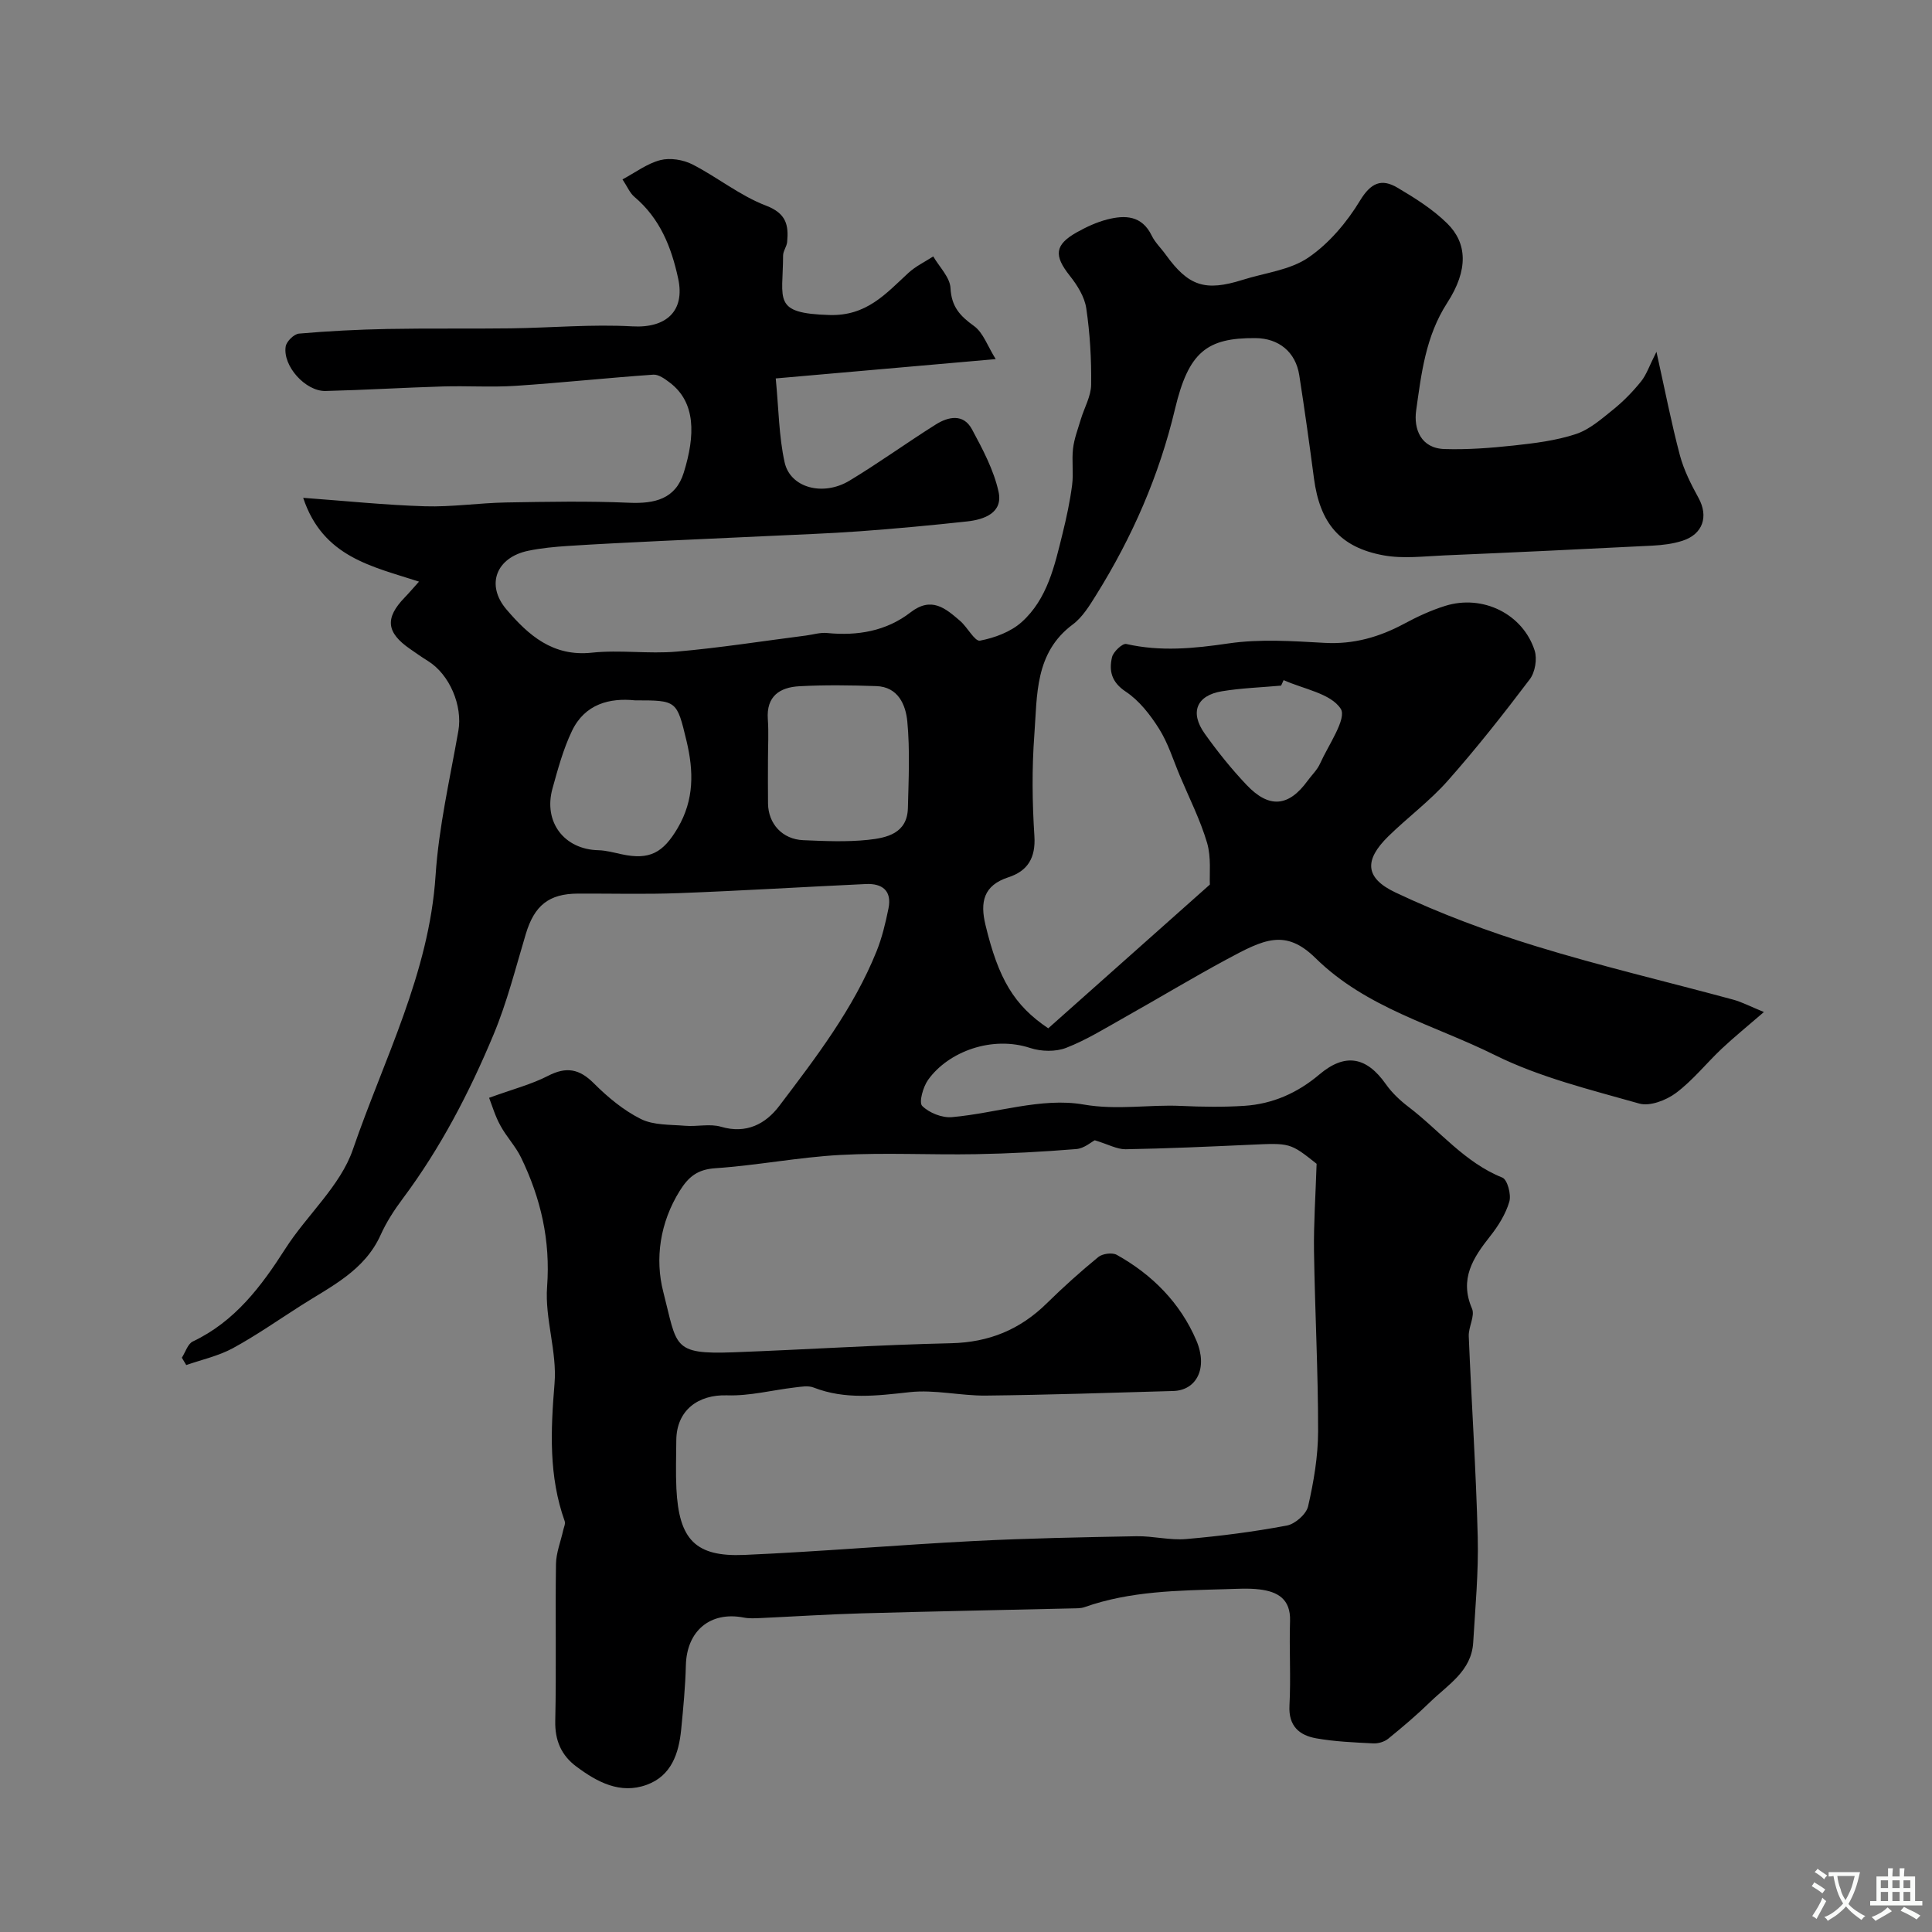 <svg enable-background="new 0 0 400 400" viewBox="0 0 400 400" xmlns="http://www.w3.org/2000/svg"><rect x="0" y="0" width="400" height="400" fill="#808080" stroke="none"/><path d="m101.26 227.29c4.95-1.8 8.77-2.78 12.19-4.54 3.8-1.96 6.48-1.48 9.5 1.54 2.87 2.87 6.15 5.6 9.74 7.39 2.63 1.31 6.06 1.14 9.15 1.4 2.47.21 5.14-.47 7.43.2 5.26 1.55 9.25-.59 12.06-4.3 7.63-10.07 15.37-20.15 20.15-32.02 1.14-2.83 1.86-5.87 2.47-8.88.74-3.65-1.26-5.21-4.69-5.05-12.87.6-25.74 1.39-38.61 1.88-6.99.27-14 .07-20.99.1-6.02.02-9.03 2.46-10.8 8.37-2.1 6.99-3.88 14.13-6.68 20.83-5 11.98-10.98 23.49-18.8 33.96-1.75 2.34-3.38 4.85-4.57 7.5-3.33 7.4-10.22 10.63-16.48 14.62-4.68 2.98-9.24 6.18-14.1 8.83-2.98 1.62-6.43 2.37-9.67 3.5-.3-.51-.61-1.01-.91-1.52.74-1.15 1.22-2.86 2.27-3.36 8.71-4.14 14.14-11.36 19.16-19.21 4.48-7 11.39-12.99 13.98-20.54 6.4-18.64 15.79-36.42 17.12-56.72.66-10.05 2.97-19.99 4.72-29.95.91-5.16-1.78-11.69-6.33-14.49-1.25-.77-2.45-1.63-3.67-2.47-4.93-3.4-5.24-6.39-1.12-10.65.79-.81 1.52-1.68 2.97-3.29-9.69-3.16-19.89-5.04-23.98-17.35 8.78.64 16.99 1.5 25.21 1.75 5.59.17 11.19-.69 16.8-.79 8.5-.15 17.01-.31 25.49.06 5.32.23 9.61-.79 11.3-6.25 2.4-7.75 2.5-14.53-2.89-18.62-1-.76-2.32-1.73-3.42-1.65-9.5.66-18.97 1.68-28.47 2.31-5.01.33-10.06-.02-15.08.13-8.1.24-16.2.74-24.3.94-4.15.1-8.91-5.18-8.26-9.22.17-1.05 1.72-2.57 2.75-2.66 6.06-.53 12.16-.84 18.24-.96 8.53-.16 17.06-.02 25.59-.13 8.4-.11 16.83-.88 25.19-.41 7.07.4 10.93-3.22 9.49-9.89-1.42-6.58-3.78-12.46-9.06-16.92-.96-.81-1.48-2.14-2.47-3.62 2.68-1.43 5.11-3.29 7.83-3.99 2.03-.52 4.72-.09 6.63.88 5.19 2.65 9.87 6.49 15.25 8.54 4.21 1.61 4.71 4.03 4.38 7.54-.09.95-.84 1.86-.84 2.8-.02 9.21-2.29 11.96 9.6 12.31 7.7.23 11.66-4.4 16.36-8.73 1.49-1.37 3.41-2.28 5.13-3.4 1.26 2.18 3.45 4.31 3.57 6.54.19 3.86 1.96 5.78 4.86 7.86 1.91 1.37 2.81 4.16 4.5 6.86-15.78 1.38-30.17 2.65-45.54 4 .62 6.42.65 12.02 1.84 17.38 1.17 5.28 7.96 7.09 13.44 3.78 6.07-3.66 11.82-7.83 17.83-11.61 2.6-1.64 5.73-2.32 7.51.97 2.22 4.13 4.52 8.43 5.51 12.94.95 4.34-2.91 5.76-6.54 6.15-7.36.8-14.74 1.49-22.13 2.03-6.59.48-13.2.7-19.79 1.02-7.29.35-14.58.66-21.86 1.01-6.27.31-12.53.6-18.79 1.01-2.77.18-5.55.44-8.26 1-6.64 1.38-8.85 7.06-4.51 12.15 4.56 5.35 9.6 9.81 17.67 8.95 5.8-.62 11.75.29 17.57-.22 8.95-.78 17.85-2.19 26.78-3.33 1.46-.19 2.95-.67 4.38-.52 6.28.62 12.24-.39 17.25-4.27 4.35-3.37 7.25-.84 10.26 1.75 1.52 1.3 3.05 4.3 4.12 4.1 3.04-.58 6.37-1.81 8.64-3.85 5.32-4.77 6.82-11.67 8.46-18.31.82-3.32 1.54-6.68 1.98-10.06.32-2.48-.1-5.05.19-7.54.24-2.06 1.01-4.05 1.61-6.06.72-2.4 2.11-4.77 2.14-7.16.07-5.28-.24-10.61-1.01-15.83-.35-2.38-1.87-4.8-3.42-6.75-3.31-4.18-3.15-6.39 1.49-9 1.97-1.1 4.08-2.08 6.26-2.64 3.7-.95 7.19-.85 9.22 3.34.7 1.44 1.95 2.61 2.9 3.94 4.72 6.54 8.16 7.67 15.96 5.21 4.58-1.45 9.77-2 13.57-4.6 4.29-2.93 7.98-7.31 10.7-11.8 2.25-3.71 4.45-4.62 7.75-2.67 3.64 2.15 7.33 4.47 10.31 7.41 4.11 4.05 4.43 9.57-.01 16.43-4.48 6.94-5.35 14.62-6.43 22.28-.54 3.84.97 7.84 5.87 7.99 4.76.15 9.57-.22 14.31-.73 4.34-.47 8.77-1.01 12.88-2.37 2.86-.94 5.36-3.17 7.79-5.12 2.09-1.69 4.01-3.67 5.7-5.76 1.12-1.38 1.7-3.19 3.2-6.16 1.83 8.25 3.12 14.91 4.86 21.45.82 3.07 2.32 6.02 3.86 8.83 2.08 3.8.93 7.47-3.33 8.85-1.98.64-4.14.9-6.24 1.01-14.36.73-28.72 1.41-43.09 2.02-4.19.18-8.5.73-12.55-.01-9.05-1.65-13.19-6.68-14.42-15.94-.94-7.13-1.93-14.25-3.04-21.35-.75-4.82-4.23-7.65-9.08-7.69-10.06-.07-13.84 2.87-16.65 14.69-3.28 13.79-8.85 26.5-16.3 38.46-1.38 2.21-2.84 4.63-4.87 6.14-7.89 5.87-7.34 14.62-7.95 22.82-.52 6.96-.44 14.01.01 20.98.29 4.53-1.39 7.24-5.38 8.54-5.19 1.69-5.88 5.16-4.75 9.86 2.69 11.2 5.93 16.66 13 21.41 11.06-9.84 22.12-19.67 33.46-29.76-.11-2.18.31-5.61-.58-8.65-1.41-4.76-3.69-9.26-5.63-13.87-1.38-3.28-2.44-6.77-4.31-9.74-1.82-2.89-4.1-5.83-6.89-7.68-2.98-1.98-3.5-4.32-2.85-7.13.26-1.13 2.17-2.92 2.95-2.74 7.1 1.61 13.99.94 21.13-.11 6.52-.96 13.32-.49 19.96-.12 6 .33 11.31-1.2 16.48-3.98 2.71-1.46 5.57-2.78 8.5-3.69 7.74-2.4 16.04 1.67 18.48 9.25.56 1.74.1 4.5-1 5.95-5.44 7.19-11.03 14.29-17 21.03-3.71 4.19-8.3 7.58-12.31 11.51-4.95 4.86-4.91 8.57 1.48 11.6 9.34 4.43 19.14 8.07 29.03 11.11 13.49 4.15 27.26 7.38 40.89 11.08 1.82.49 3.53 1.41 6.38 2.57-3.42 2.96-6.17 5.18-8.74 7.6-3.2 3.02-5.98 6.55-9.47 9.16-2.02 1.51-5.4 2.81-7.6 2.19-10.14-2.88-20.6-5.42-29.96-10.07-12.53-6.22-26.51-9.67-37.06-20.04-6.26-6.16-10.71-3.88-18.36.24-7.15 3.85-14.11 8.06-21.2 12.04-3.96 2.22-7.86 4.66-12.06 6.29-2.18.85-5.18.78-7.44.04-7.9-2.61-16.94.71-21.15 6.58-1.05 1.46-1.95 4.69-1.23 5.41 1.44 1.44 4.13 2.51 6.18 2.32 9.12-.81 18.54-4.12 27.17-2.62 7.08 1.23 13.57-.02 20.3.3 4.35.2 8.73.26 13.07-.02 5.85-.39 10.98-2.66 15.51-6.49 5.34-4.52 9.77-3.68 13.77 2.01 1.27 1.8 2.97 3.4 4.74 4.74 6.42 4.9 11.55 11.46 19.38 14.6 1.04.42 1.87 3.52 1.44 4.98-.75 2.56-2.28 5.02-3.96 7.14-3.55 4.49-6.42 8.85-3.77 15 .66 1.52-.75 3.81-.67 5.72.57 13.87 1.51 27.73 1.86 41.61.18 7.25-.51 14.54-.94 21.8-.35 5.92-5.22 8.73-8.88 12.29-2.76 2.69-5.72 5.2-8.71 7.63-.8.65-2.09 1.03-3.12.97-3.93-.2-7.89-.36-11.75-1.04-3.53-.62-5.81-2.53-5.58-6.8.31-5.82-.07-11.67.12-17.49.15-4.57-2.58-6.1-6.34-6.55-2.3-.28-4.66-.11-6.99-.05-9.86.29-19.74.37-29.22 3.72-.76.27-1.64.24-2.46.26-14.6.34-29.2.62-43.8 1.03-6.94.2-13.87.65-20.8.97-1.16.05-2.36.12-3.49-.1-6.95-1.35-11.82 2.76-11.99 9.91-.11 4.43-.54 8.86-.97 13.28-.49 4.95-2.03 9.57-7.12 11.43-5.52 2.02-10.28-.57-14.59-3.78-3.08-2.3-4.45-5.36-4.36-9.43.24-10.83-.01-21.66.15-32.49.03-2.33.98-4.65 1.49-6.98.14-.63.5-1.35.32-1.88-3.33-9.33-2.91-18.78-2.11-28.51.55-6.59-2.03-13.44-1.54-20.04.72-9.62-1.31-18.34-5.4-26.77-1.13-2.33-3.01-4.28-4.25-6.57-1.09-1.95-1.71-4.11-2.36-5.78zm125.4 8.79c-.69.34-2.2 1.69-3.82 1.82-6.91.56-13.85.94-20.79 1.06-9.36.17-18.75-.35-28.09.16-8.65.47-17.23 2.17-25.88 2.75-3.68.25-5.54 1.78-7.34 4.67-4.11 6.58-5.18 14.1-3.41 20.95 2.9 11.24 1.74 12.96 14.5 12.49 15.03-.56 30.05-1.54 45.09-1.88 7.86-.18 14.28-2.83 19.8-8.26 3.41-3.35 6.98-6.56 10.68-9.59.86-.7 2.87-.97 3.81-.45 7.36 4.1 13.15 9.96 16.46 17.68 2.49 5.79.04 10.38-4.75 10.51-12.93.37-25.86.81-38.79.95-5.26.06-10.61-1.28-15.78-.71-6.78.74-13.34 1.6-19.91-.96-1.13-.44-2.61-.16-3.9-.01-4.66.55-9.33 1.78-13.96 1.63-6.12-.21-10.52 3.16-10.56 9.31-.02 3.33-.14 6.67.02 10 .52 10.54 3.92 14.17 14.07 13.73 15.81-.69 31.6-2.06 47.41-2.87 11.25-.58 22.53-.79 33.79-1 3.43-.06 6.91.88 10.3.58 6.97-.6 13.94-1.5 20.81-2.79 1.72-.32 4.04-2.36 4.41-3.99 1.16-5.07 2.06-10.33 2.07-15.52.01-12.43-.66-24.86-.85-37.29-.08-5.68.32-11.37.54-18.1-5.5-4.37-5.5-4.32-13.76-3.94-8.6.39-17.19.78-25.8.93-1.8.01-3.61-1.03-6.37-1.86zm-67.66-78.71c0 2.99-.03 5.98.01 8.97.05 4.22 2.97 7.42 7.27 7.61 4.48.19 9.01.4 13.45-.07 3.86-.41 8.11-1.32 8.24-6.58.15-5.98.44-12-.12-17.93-.33-3.43-1.89-7.17-6.42-7.32-5.31-.18-10.65-.26-15.95.03-4.01.22-6.85 2.04-6.51 6.82.2 2.81.03 5.64.03 8.47zm-27.53-12.37c-5.2-.54-10.37.71-13.06 6.35-1.8 3.77-2.92 7.91-4.04 11.96-1.89 6.91 2.47 12.56 9.51 12.72 1.61.04 3.21.49 4.8.83 5.86 1.27 8.62-.33 11.62-5.41 3.45-5.86 3.33-11.79 1.84-18.04-2.02-8.4-1.98-8.41-10.67-8.41zm134.29-4.19c-.17.38-.35.76-.52 1.14-4.09.37-8.22.5-12.26 1.17-5.24.86-6.69 4.36-3.57 8.75 2.65 3.73 5.54 7.33 8.68 10.64 4.67 4.93 8.71 4.53 12.62-.84.86-1.19 1.99-2.24 2.58-3.55 1.73-3.86 5.61-9.35 4.29-11.38-2.07-3.19-7.7-4.07-11.82-5.93z" fill="#000001"/><g fill="#fafbfa"><path d="m377.9 391.2c-.2.3-.4.5-.6.8-.7-.6-1.4-1-2.2-1.5.2-.3.4-.5.5-.8.6.4 1.4.8 2.3 1.5zm-1.8 6.1c-.2-.2-.5-.4-.9-.6.4-.6.8-1.2 1.2-1.9s.7-1.3.9-1.9c.3.3.5.5.8.7-.7 1.3-1.4 2.6-2 3.7zm2.2-9c-.3.3-.5.5-.6.8-.6-.6-1.3-1.1-2-1.5.3-.3.5-.5.6-.7.6.5 1.3.9 2 1.4zm.3.2v-.9h2 4.5c-.3 1.3-.6 2.5-1 3.6s-.9 2.1-1.4 3c.4.5 1 1 1.6 1.4s1.2.8 1.9 1.1c-.3.2-.5.4-.8.8-.4-.3-1-.7-1.6-1.2s-1.2-1.1-1.6-1.6c-.5.6-1.1 1.1-1.7 1.6s-1.4.9-2.1 1.4c-.1-.3-.3-.5-.7-.8.6-.2 1.2-.5 1.9-1s1.4-1.1 2-1.8c-.5-.8-.9-1.6-1.2-2.5s-.6-2-.8-3.2c-.4.1-.7.1-1 .1zm2.5 2.7c.2 1 .7 1.7 1 2.2.3-.5.6-1.1 1-2s.6-1.9.9-3h-3.2-.4c.1.9.3 1.8.7 2.8z"/><path d="m396.5 388.5v1.5 3.6h1.5v.9c-.4 0-1 0-1.7 0h-7.9c-.5 0-.9 0-1.2 0v-.9h1.3v-3.5c0-.7 0-1.2 0-1.6h2.4c0-.8 0-1.4 0-1.7h1c0 .3-.1.8-.1 1.7h1.5c0-.8 0-1.4 0-1.7h1c0 .3-.1.9-.1 1.7zm-8.2 9.2c-.2-.3-.5-.5-.8-.8.8-.3 1.4-.6 1.9-.9s1-.7 1.4-1.1c.3.3.6.5.9.8-1.6 1-2.8 1.6-3.4 2zm2.6-6.8v-1.6h-1.5v1.6zm0 2.7v-1.9h-1.5v1.9zm2.4-2.7v-1.6h-1.5v1.6zm0 2.7v-1.9h-1.5v1.9zm.2 2 .7-.8c.4.2.9.5 1.6.8s1.3.7 1.8 1c-.3.3-.5.5-.8.8-.4-.3-1.5-1-3.3-1.8zm2-4.7v-1.6h-1.4v1.6zm0 2.7v-1.9h-1.4v1.9z"/></g></svg>